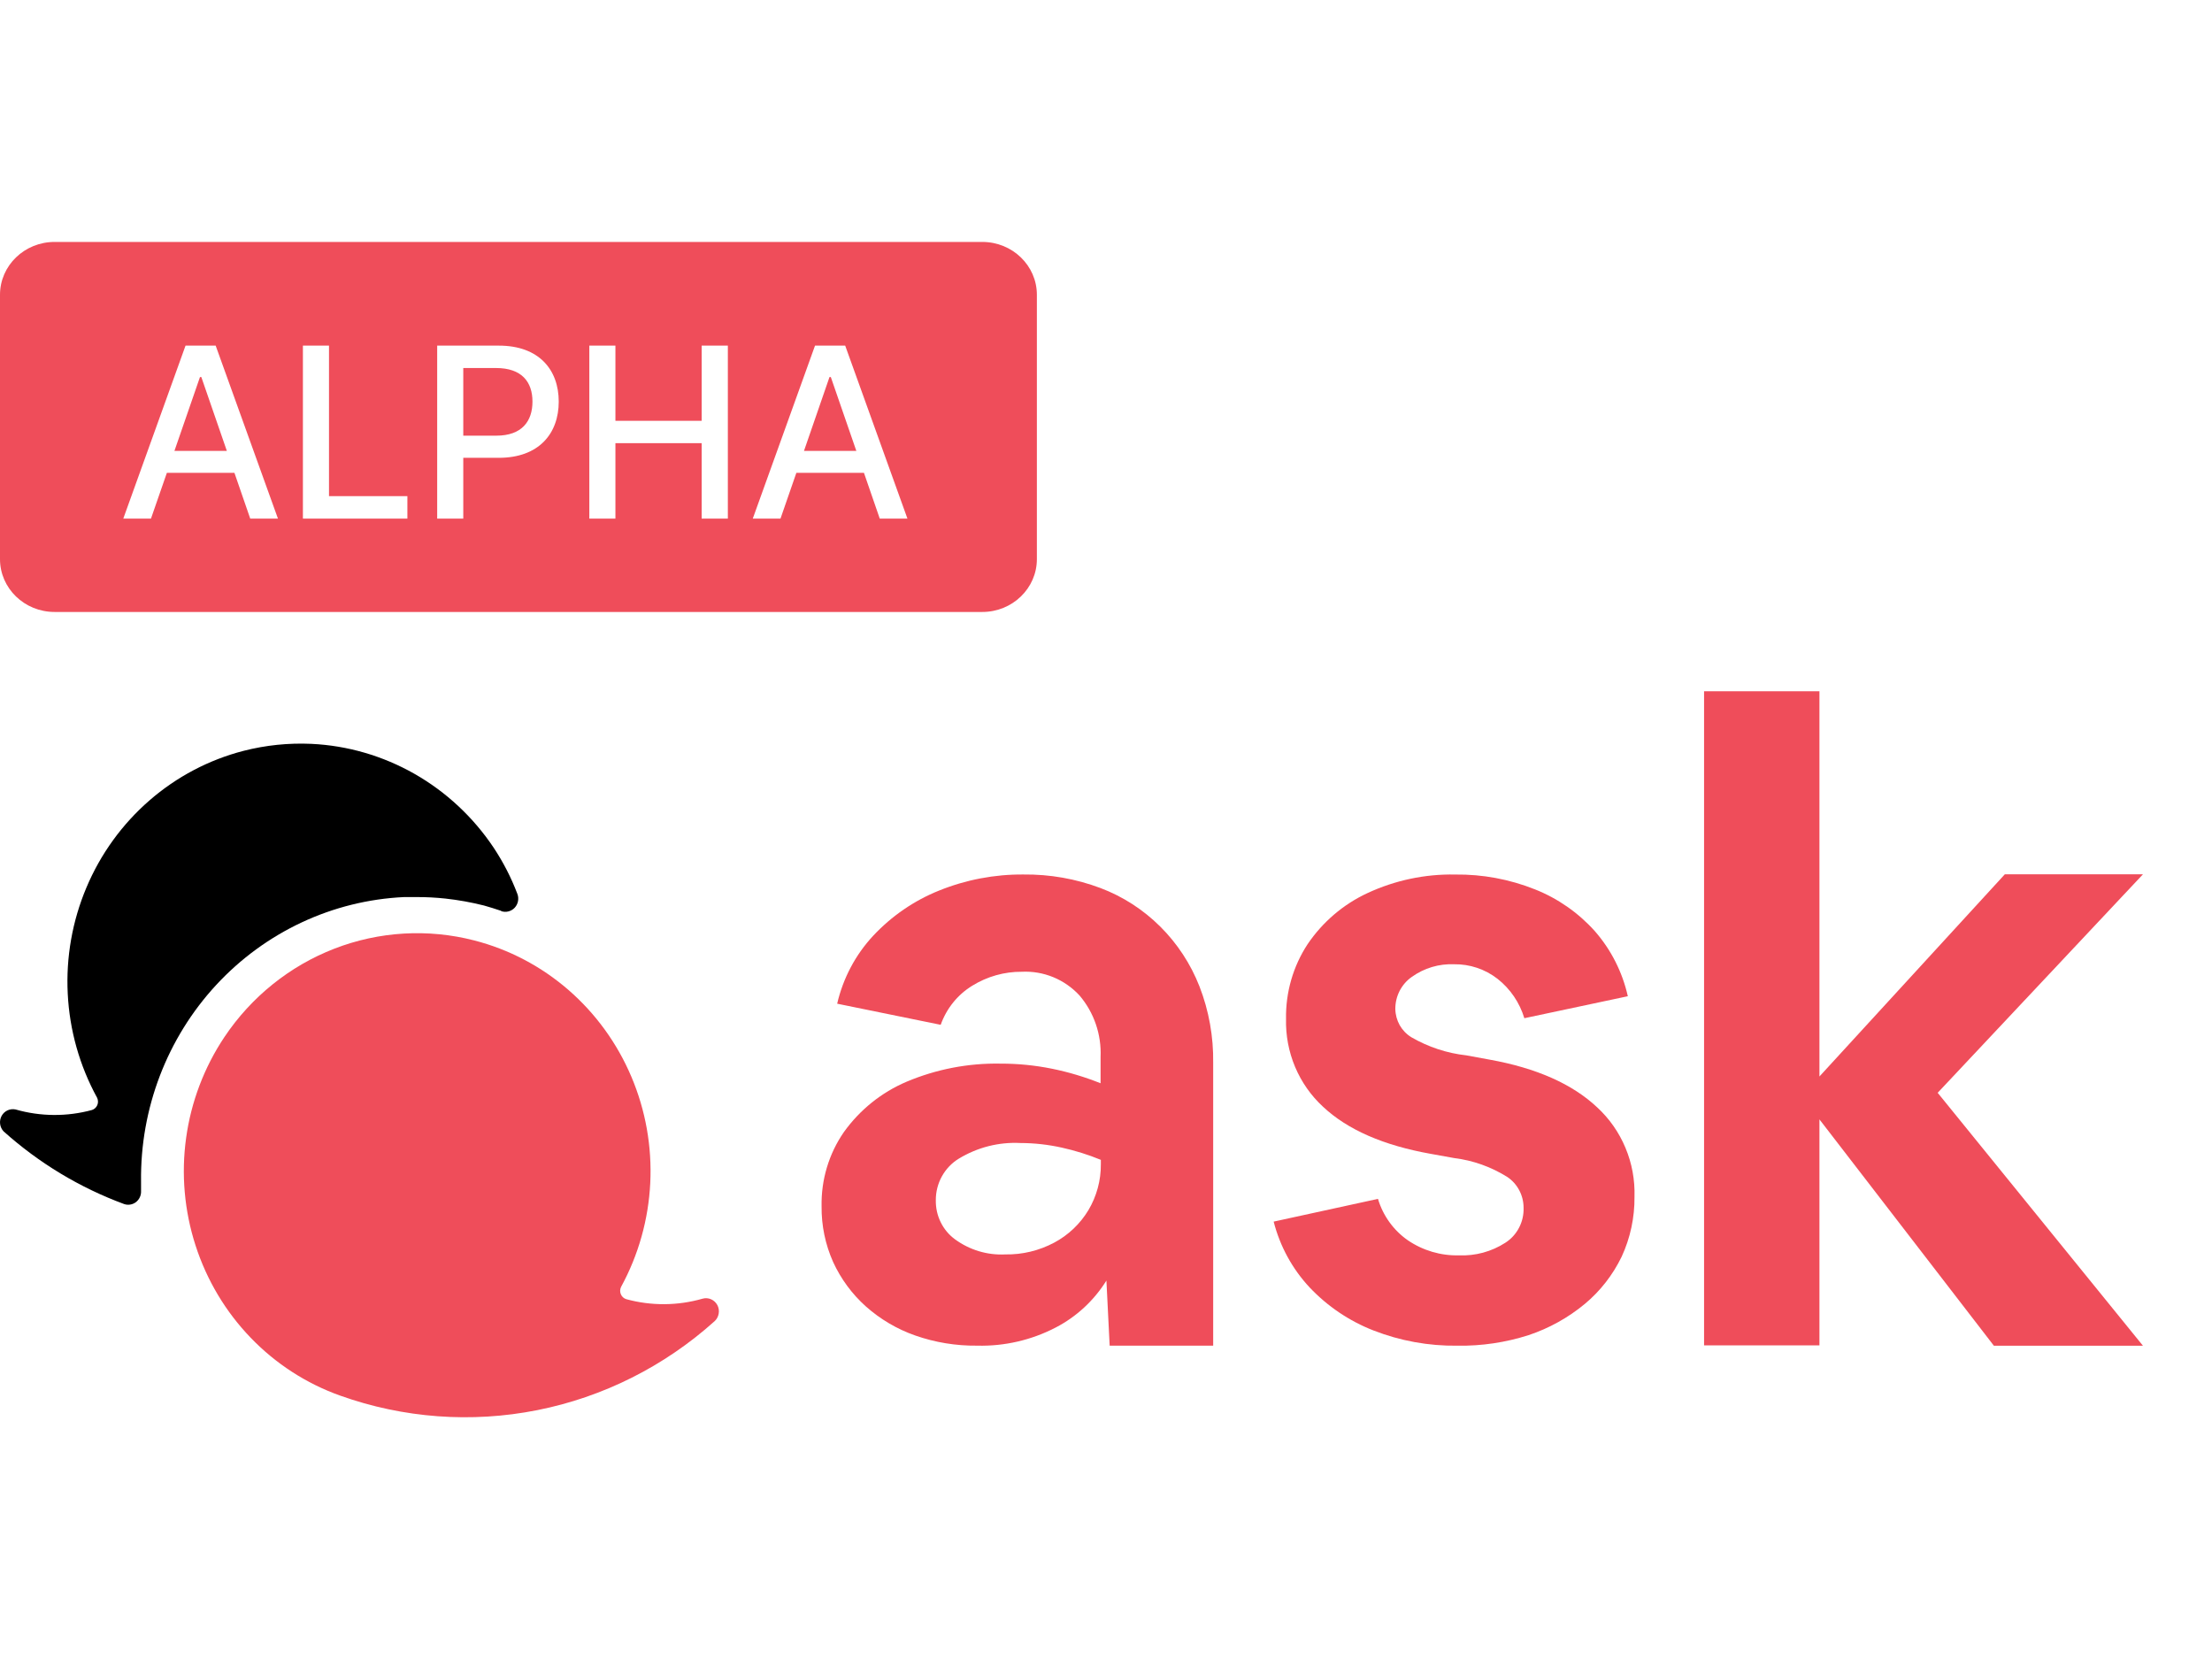 <svg width="64" height="48" viewBox="0 0 64 48" fill="none" xmlns="http://www.w3.org/2000/svg">
<path fill-rule="evenodd" clip-rule="evenodd" d="M1.579 7H28.421C29.293 7 30 7.685 30 8.529V16.177C30 17.021 29.293 17.706 28.421 17.706H1.579C0.707 17.706 0 17.021 0 16.177V8.529C0 7.685 0.707 7 1.579 7ZM4.828 13.681L4.368 15.005H3.567L5.368 10H6.24L8.042 15.005H7.24L6.783 13.681H4.828ZM5.786 10.909L5.047 13.045H6.563L5.825 10.909H5.786ZM8.764 15.005H11.787V14.355H9.519V10H8.764V15.005ZM13.404 15.005H12.649V10H14.433C15.596 10 16.166 10.699 16.166 11.62C16.166 12.544 15.592 13.246 14.431 13.246H13.404V15.005ZM13.404 10.648V12.605H14.362C15.1 12.605 15.406 12.187 15.406 11.62C15.406 11.053 15.1 10.648 14.352 10.648H13.404ZM17.051 15.005H17.806V12.823H20.301V15.005H21.059V10H20.301V12.175H17.806V10H17.051V15.005ZM23.041 13.681L22.582 15.005H21.78L23.581 10H24.454L26.255 15.005H25.454L24.997 13.681H23.041ZM24 10.909L23.262 13.045H24.776L24.038 10.909H24Z" fill="#EF4D5A"/>
<path d="M14.501 26.354C14.335 26.296 14.164 26.246 14.006 26.2C13.637 26.107 13.262 26.039 12.884 25.998C12.61 25.969 12.333 25.954 12.057 25.955C11.937 25.955 11.815 25.955 11.693 25.955C9.625 26.051 7.675 26.964 6.254 28.499C4.834 30.035 4.055 32.073 4.081 34.183C4.081 34.274 4.081 34.368 4.081 34.459C4.084 34.521 4.072 34.583 4.046 34.639C4.02 34.696 3.981 34.744 3.932 34.782C3.883 34.819 3.826 34.843 3.766 34.852C3.705 34.862 3.644 34.856 3.586 34.835C2.306 34.362 1.124 33.649 0.102 32.732C0.047 32.673 0.013 32.598 0.003 32.518C-0.007 32.438 0.009 32.356 0.047 32.286C0.086 32.215 0.146 32.159 0.218 32.126C0.29 32.093 0.371 32.084 0.449 32.1C1.171 32.307 1.935 32.313 2.66 32.116C2.695 32.105 2.726 32.087 2.753 32.062C2.78 32.037 2.802 32.007 2.816 31.973C2.83 31.939 2.837 31.902 2.835 31.866C2.834 31.829 2.825 31.793 2.809 31.76C2.303 30.837 2.013 29.809 1.96 28.754C1.906 27.7 2.092 26.646 2.502 25.676C2.911 24.706 3.535 23.845 4.323 23.16C5.111 22.474 6.044 21.983 7.048 21.724C7.688 21.56 8.349 21.492 9.009 21.522C10.056 21.571 11.078 21.869 11.993 22.39C12.909 22.912 13.693 23.643 14.283 24.526C14.559 24.942 14.789 25.389 14.967 25.857C14.994 25.924 15.001 25.998 14.988 26.07C14.975 26.142 14.942 26.208 14.893 26.262C14.844 26.315 14.781 26.352 14.711 26.37C14.642 26.388 14.569 26.385 14.501 26.362V26.354Z" fill="black"/>
<path d="M18.119 37.589C18.084 37.578 18.052 37.56 18.025 37.535C17.998 37.51 17.977 37.48 17.963 37.446C17.949 37.412 17.942 37.376 17.943 37.339C17.945 37.302 17.954 37.266 17.97 37.233C18.473 36.311 18.762 35.283 18.814 34.229C18.866 33.175 18.679 32.123 18.268 31.154C17.858 30.186 17.235 29.326 16.447 28.642C15.659 27.958 14.727 27.468 13.723 27.21C12.382 26.864 10.968 26.947 9.674 27.448C8.381 27.949 7.269 28.843 6.49 30.009C5.908 30.882 5.529 31.879 5.385 32.924C5.24 33.969 5.334 35.034 5.658 36.036C5.982 37.039 6.527 37.952 7.253 38.705C7.978 39.458 8.864 40.031 9.841 40.379C11.672 41.033 13.641 41.178 15.545 40.8C17.449 40.422 19.221 39.533 20.677 38.225C20.739 38.168 20.78 38.091 20.794 38.006C20.809 37.922 20.795 37.835 20.755 37.76C20.715 37.685 20.651 37.626 20.574 37.592C20.497 37.558 20.411 37.552 20.33 37.574C19.608 37.782 18.844 37.787 18.119 37.589Z" fill="#EF4D5A"/>
<path d="M28.274 38.934C27.663 38.941 27.055 38.842 26.477 38.639C25.953 38.455 25.469 38.17 25.051 37.798C24.652 37.441 24.33 37.004 24.105 36.514C23.879 36.008 23.765 35.459 23.771 34.903C23.756 34.135 23.982 33.381 24.417 32.753C24.879 32.109 25.505 31.606 26.227 31.299C27.089 30.935 28.016 30.756 28.95 30.774C29.448 30.773 29.946 30.822 30.435 30.921C30.916 31.018 31.387 31.16 31.843 31.342V30.585C31.872 29.932 31.653 29.293 31.232 28.8C31.019 28.57 30.76 28.39 30.473 28.272C30.185 28.154 29.876 28.101 29.566 28.116C29.06 28.112 28.563 28.252 28.13 28.52C27.707 28.779 27.385 29.178 27.217 29.651L24.222 29.04C24.393 28.302 24.752 27.624 25.264 27.074C25.799 26.503 26.449 26.056 27.17 25.767C27.947 25.453 28.777 25.295 29.613 25.302C30.373 25.293 31.128 25.426 31.841 25.694C32.487 25.938 33.075 26.317 33.569 26.808C34.062 27.298 34.449 27.888 34.705 28.541C34.978 29.244 35.112 29.995 35.101 30.752V38.934H32.106L32.012 37.051C31.652 37.628 31.147 38.096 30.549 38.407C29.846 38.773 29.064 38.954 28.274 38.934ZM27.076 34.732C27.073 34.95 27.121 35.167 27.217 35.362C27.313 35.558 27.454 35.727 27.628 35.855C28.052 36.166 28.567 36.321 29.088 36.294C29.58 36.303 30.066 36.185 30.502 35.953C30.909 35.736 31.252 35.411 31.492 35.012C31.73 34.611 31.855 34.151 31.851 33.682V33.558C31.486 33.408 31.109 33.29 30.724 33.205C30.331 33.117 29.929 33.072 29.526 33.071C28.901 33.038 28.28 33.196 27.742 33.523C27.537 33.647 27.368 33.825 27.251 34.037C27.134 34.249 27.074 34.488 27.076 34.732Z" fill="#EF4D5A"/>
<path d="M42.167 38.935C41.337 38.946 40.511 38.796 39.735 38.493C39.039 38.221 38.41 37.797 37.892 37.25C37.392 36.715 37.034 36.06 36.851 35.345L39.869 34.687C40.014 35.173 40.318 35.595 40.73 35.883C41.168 36.182 41.687 36.335 42.214 36.321C42.687 36.341 43.155 36.214 43.555 35.956C43.722 35.849 43.858 35.7 43.95 35.523C44.043 35.346 44.088 35.147 44.082 34.947C44.082 34.77 44.04 34.597 43.958 34.441C43.877 34.286 43.759 34.154 43.615 34.056C43.145 33.761 42.618 33.573 42.071 33.506L41.4 33.385C40.028 33.141 38.986 32.686 38.276 32.018C37.929 31.698 37.654 31.305 37.47 30.867C37.286 30.428 37.197 29.954 37.209 29.478C37.196 28.71 37.414 27.956 37.833 27.318C38.268 26.675 38.867 26.164 39.565 25.84C40.361 25.47 41.228 25.286 42.103 25.303C42.892 25.293 43.676 25.439 44.411 25.732C45.072 25.994 45.664 26.407 46.143 26.94C46.612 27.476 46.941 28.124 47.098 28.824L44.104 29.46C43.967 29.007 43.696 28.609 43.328 28.32C42.967 28.04 42.524 27.892 42.071 27.899C41.635 27.881 41.206 28.009 40.849 28.264C40.701 28.367 40.58 28.506 40.496 28.668C40.413 28.83 40.37 29.01 40.371 29.193C40.374 29.358 40.418 29.52 40.498 29.663C40.58 29.805 40.695 29.925 40.834 30.01C41.324 30.294 41.866 30.473 42.427 30.535L43.097 30.658C44.453 30.902 45.491 31.362 46.21 32.038C46.564 32.364 46.844 32.764 47.03 33.211C47.217 33.657 47.306 34.141 47.291 34.626C47.297 35.225 47.17 35.818 46.92 36.359C46.664 36.888 46.301 37.354 45.854 37.726C45.37 38.127 44.818 38.433 44.226 38.63C43.56 38.843 42.865 38.946 42.167 38.935Z" fill="#EF4D5A"/>
<path d="M49.304 38.925V20H52.642V31.146L58.005 25.297H62.002L56.063 31.618L62.002 38.936H57.689L52.642 32.387V38.925H49.304Z" fill="#EF4D5A"/>
</svg>
